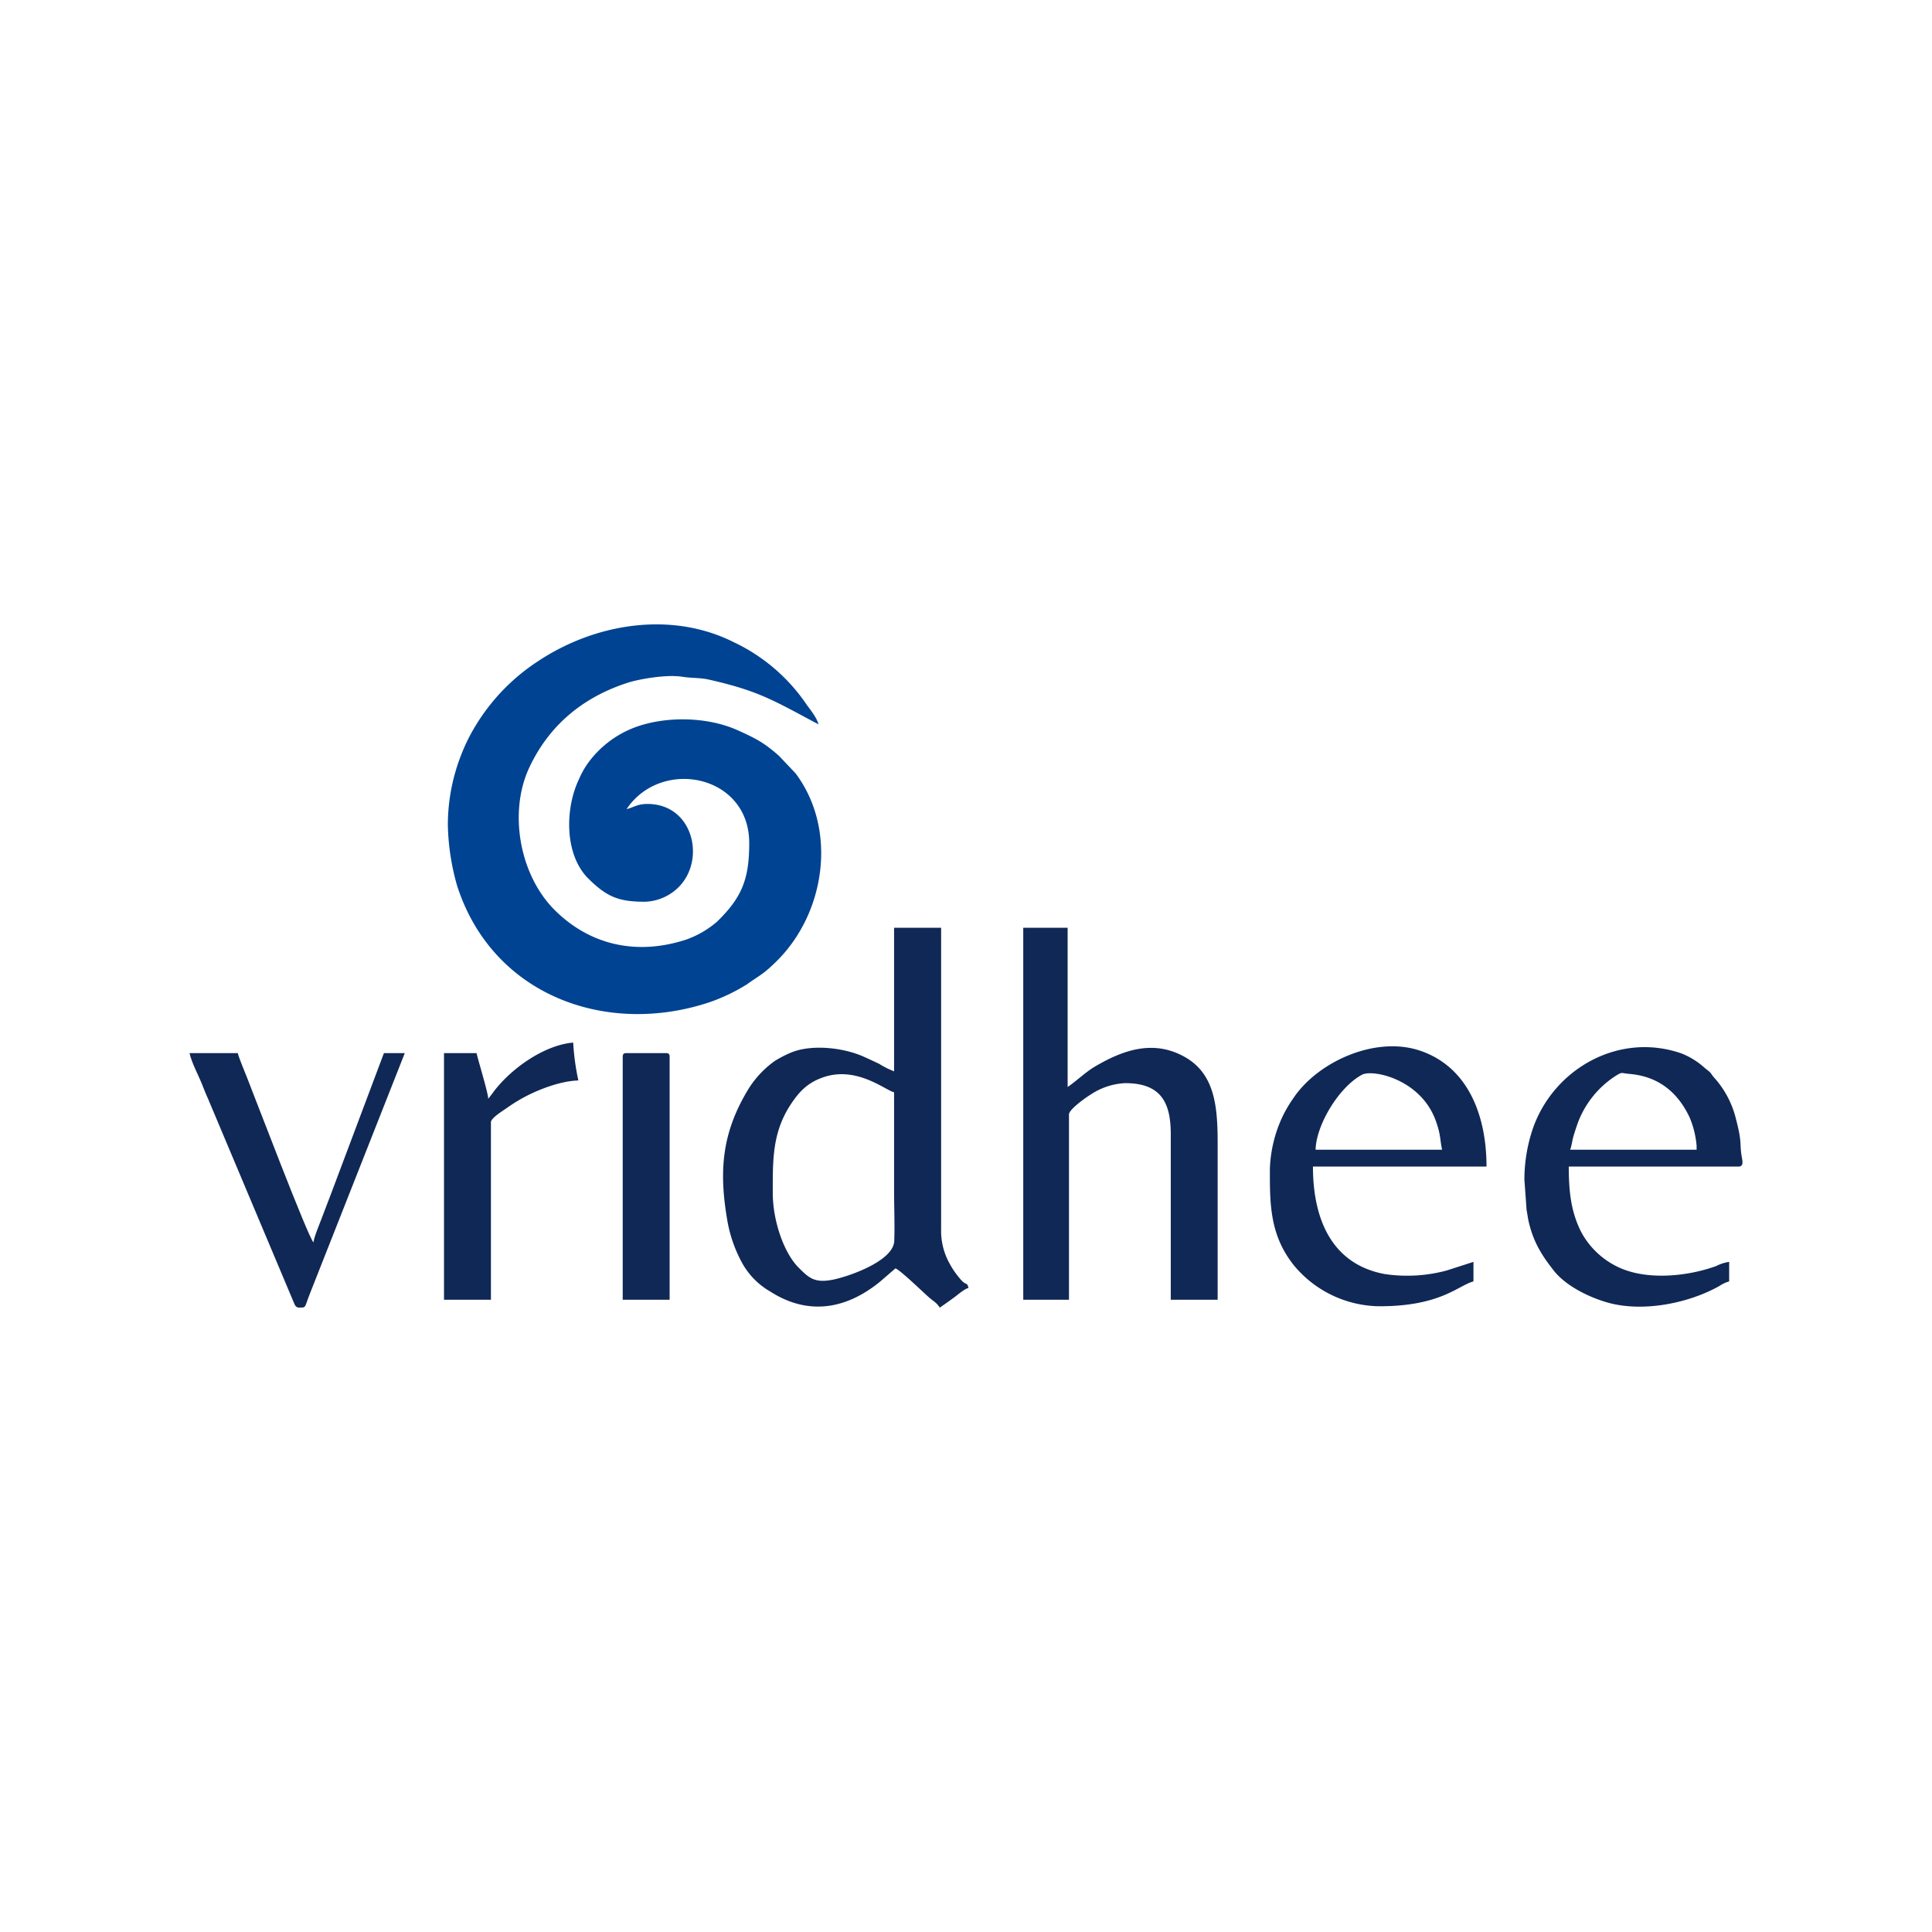 <svg xmlns="http://www.w3.org/2000/svg" width="700" height="700" viewBox="0 0 700 700">
  <g id="Group_240696" data-name="Group 240696" transform="translate(-7318 6697)">
    <rect id="Rectangle_6389" data-name="Rectangle 6389" width="700" height="700" transform="translate(7318 -6697)" fill="none"/>
    <g id="Group_240695" data-name="Group 240695" transform="translate(-316.763 1783.228)">
      <path id="Path_158" data-name="Path 158" d="M70.976,46.882a63.734,63.734,0,0,1,5.039-10.131A73.046,73.046,0,0,1,98.53,13.432C119.437-.506,147.038-4.848,169.507,6.41a65.756,65.756,0,0,1,26.482,22.675c1.394,1.93,3.7,4.717,4.289,7.13C184.14,27.638,178.726,24.1,160.66,20.026c-3.163-.75-6.164-.482-9.863-1.072-5.682-.851-15.176.8-19.512,2.145-16.673,5.36-28.735,15.707-35.811,30.824-7.558,16.189-3.485,38.863,9.167,51.516,12.866,12.867,29.967,16.619,47.819,10.721a34.785,34.785,0,0,0,11.043-6.432c9.113-8.845,11.686-15.547,11.686-28.519,0-24.821-31.9-31.038-44.44-12.276,2.627-.644,3.913-1.876,7.558-1.876,16.453,0,21.175,19.888,11.526,29.913a18.117,18.117,0,0,1-12.438,5.522c-9.543,0-13.777-1.769-20.478-8.368-8.845-8.794-8.47-25.672-3.323-36.239a30.054,30.054,0,0,1,3.645-6.272,37.24,37.24,0,0,1,16.887-12.438c11.311-4.074,26.268-3.645,36.99,1.233,6.648,3,9.435,4.449,14.849,9.219l6,6.326c15.176,20.21,10.936,50.338-6.7,67.921-5.146,5.093-5.957,4.986-10.882,8.523A66.964,66.964,0,0,1,161.3,136.73C123.778,149.5,82.233,134.64,69.367,94.755A85.657,85.657,0,0,1,65.99,72.62,69.785,69.785,0,0,1,70.976,46.882Z" transform="translate(7731.036 -8254)" fill="#004392" fill-rule="evenodd"/>
      <path id="Path_159" data-name="Path 159" d="M163.629,200.585c3.591,3.591,5.63,5.736,12.276,4.449,5.629-1.072,22.087-6.7,22.41-14.042.214-5.682-.054-12.17-.054-17.958V137.113c-3.271-.8-13.777-9.811-26.052-5.308-5.308,1.93-8.309,4.986-11.472,9.811-6.648,10.185-6.432,20.156-6.432,31.9,0,10.346,4.127,21.871,9.327,27.072ZM198.258,77.5H215.3V186.754a24.218,24.218,0,0,0,3.12,12.49,29.735,29.735,0,0,0,3.211,4.776c2.895,3.753,2.895,1.34,3.591,3.971-1.823.536-3.805,2.467-5.414,3.591-1.823,1.34-3.271,2.359-4.986,3.537-1.34-1.986-2.2-2.2-3.913-3.7-2.3-2.037-10.614-10.079-12.17-10.507l-5.576,4.822c-12.276,9.971-25.946,12.384-39.723,3.591a27.183,27.183,0,0,1-10.131-10.185,49.742,49.742,0,0,1-5.361-14.957c-3.323-18.66-2.037-32.544,7.56-48.305a35.709,35.709,0,0,1,9.381-10.025,39.885,39.885,0,0,1,6.218-3.217c7.659-3.055,18.978-1.608,26,1.5,2.251,1.018,3.645,1.662,5.79,2.681a29.438,29.438,0,0,0,5.361,2.681Z" transform="translate(7760.448 -8221.575)" fill="#102856" fill-rule="evenodd"/>
      <path id="Path_160" data-name="Path 160" d="M212.977,77.5H229.06v57.682c2.895-1.93,6.326-5.248,9.7-7.29,9.863-5.844,21.02-10.079,32.539-3.7,10.99,6.058,12.116,17.744,12.116,31.36v56.716H266.424V152.231c0-11.954-3.971-18.439-16.565-18.439a24.589,24.589,0,0,0-12.116,3.913c-1.769,1.072-8.2,5.522-8.2,7.452v67.117H212.977Z" transform="translate(7792.529 -8221.575)" fill="#102856" fill-rule="evenodd"/>
      <path id="Path_161" data-name="Path 161" d="M400.867,133.472c-4.073-8.685-10.882-14.8-21.6-15.761-3.271-.268-2.681-.851-5.04.59a34.655,34.655,0,0,0-13.938,17.315c-.482,1.394-1.018,2.949-1.5,4.61-.482,1.608-.7,3.753-1.233,4.932h45.834v-1.447A33.716,33.716,0,0,0,400.867,133.472Zm-56.77,3.913c7.559-21.551,31.2-35.066,53.929-27.072a27.706,27.706,0,0,1,8.417,5.308c3.109,2.411,1.5,1.447,3.7,3.859a34.427,34.427,0,0,1,7.452,14.313c2.411,9.219,1.286,8.685,2.145,13.938.322,1.715.75,3.537-1.233,3.537H357.071c0,9.167.851,16.565,4.557,23.8a29.5,29.5,0,0,0,12.765,12.33c10.453,5.308,25.672,3.7,36.131-.108a14.856,14.856,0,0,1,4.664-1.5v7.076a12.576,12.576,0,0,0-3.537,1.662c-11.052,6.224-27.4,9.543-40.107,6.112-7.076-1.93-15.6-6.164-19.942-11.74-4.4-5.576-7.344-10.4-9.007-17.476-.376-1.608-.482-2.837-.8-4.4l-.8-11.042A57.723,57.723,0,0,1,344.1,137.386Z" transform="translate(7846.084 -8208.82)" fill="#102856" fill-rule="evenodd"/>
      <path id="Path_162" data-name="Path 162" d="M336.075,134.739c-5.415-15.064-22.783-18.71-26.7-16.673-8.577,4.61-16.671,18.439-16.833,27.179H338.38c-.851-3.859-.426-5.308-2.3-10.507Zm-51.2,52.641c-9.059-11.15-8.9-22.782-8.9-35.059a48.166,48.166,0,0,1,4.289-18.439A45.516,45.516,0,0,1,284.4,126.7c8.685-13.135,29.377-22.677,45.566-17.477,17.588,5.682,24.5,23.261,24.5,42.135H291.582c0,18.71,6.594,35.273,25.892,38.919a55.1,55.1,0,0,0,22.623-1.286l9.645-3.109v7.076c-5.682,1.56-11.9,9.007-34.041,9.007a40.781,40.781,0,0,1-30.822-14.582Z" transform="translate(7818.887 -8208.91)" fill="#102856" fill-rule="evenodd"/>
      <path id="Path_163" data-name="Path 163" d="M37.632,199.521,6.968,126.668c-.911-2.091-1.555-3.537-2.359-5.682C3.163,117.341.851,113.213,0,109.514H17.476c.322,1.286,1.072,3.055,1.608,4.5.644,1.662,1.126,2.837,1.769,4.4,2.3,5.736,22.3,58.379,24.07,59.665.108-1.715,2.251-6.808,3-8.794,1.18-3.055,2.091-5.576,3.271-8.577L70.44,109.514H78L43.636,196.626c-2.091,5.2-1.179,5.093-3.913,5.093C38.382,201.719,38.163,200.7,37.632,199.521Z" transform="translate(7703.427 -8208.184)" fill="#102856" fill-rule="evenodd"/>
      <path id="Path_164" data-name="Path 164" d="M82.484,125.324c6.166-8.631,18.551-17.582,29.33-18.494a87.53,87.53,0,0,0,1.876,13.724c-6.272.16-13.83,3.109-18.28,5.361a56.466,56.466,0,0,0-7.4,4.449c-1.18.851-6,3.753-6,5.308V200h-17V110.643H76.8c.8,3.421,4.234,14.521,4.234,16.558Z" transform="translate(7730.625 -8209.308)" fill="#102856" fill-rule="evenodd"/>
      <path id="Path_165" data-name="Path 165" d="M112.058,109.514h14.208c1.072,0,1.394.322,1.394,1.394v87.963h-17V110.908C110.664,109.836,110.986,109.514,112.058,109.514Z" transform="translate(7749.725 -8208.184)" fill="#102856" fill-rule="evenodd"/>
    </g>
  </g>
</svg>
